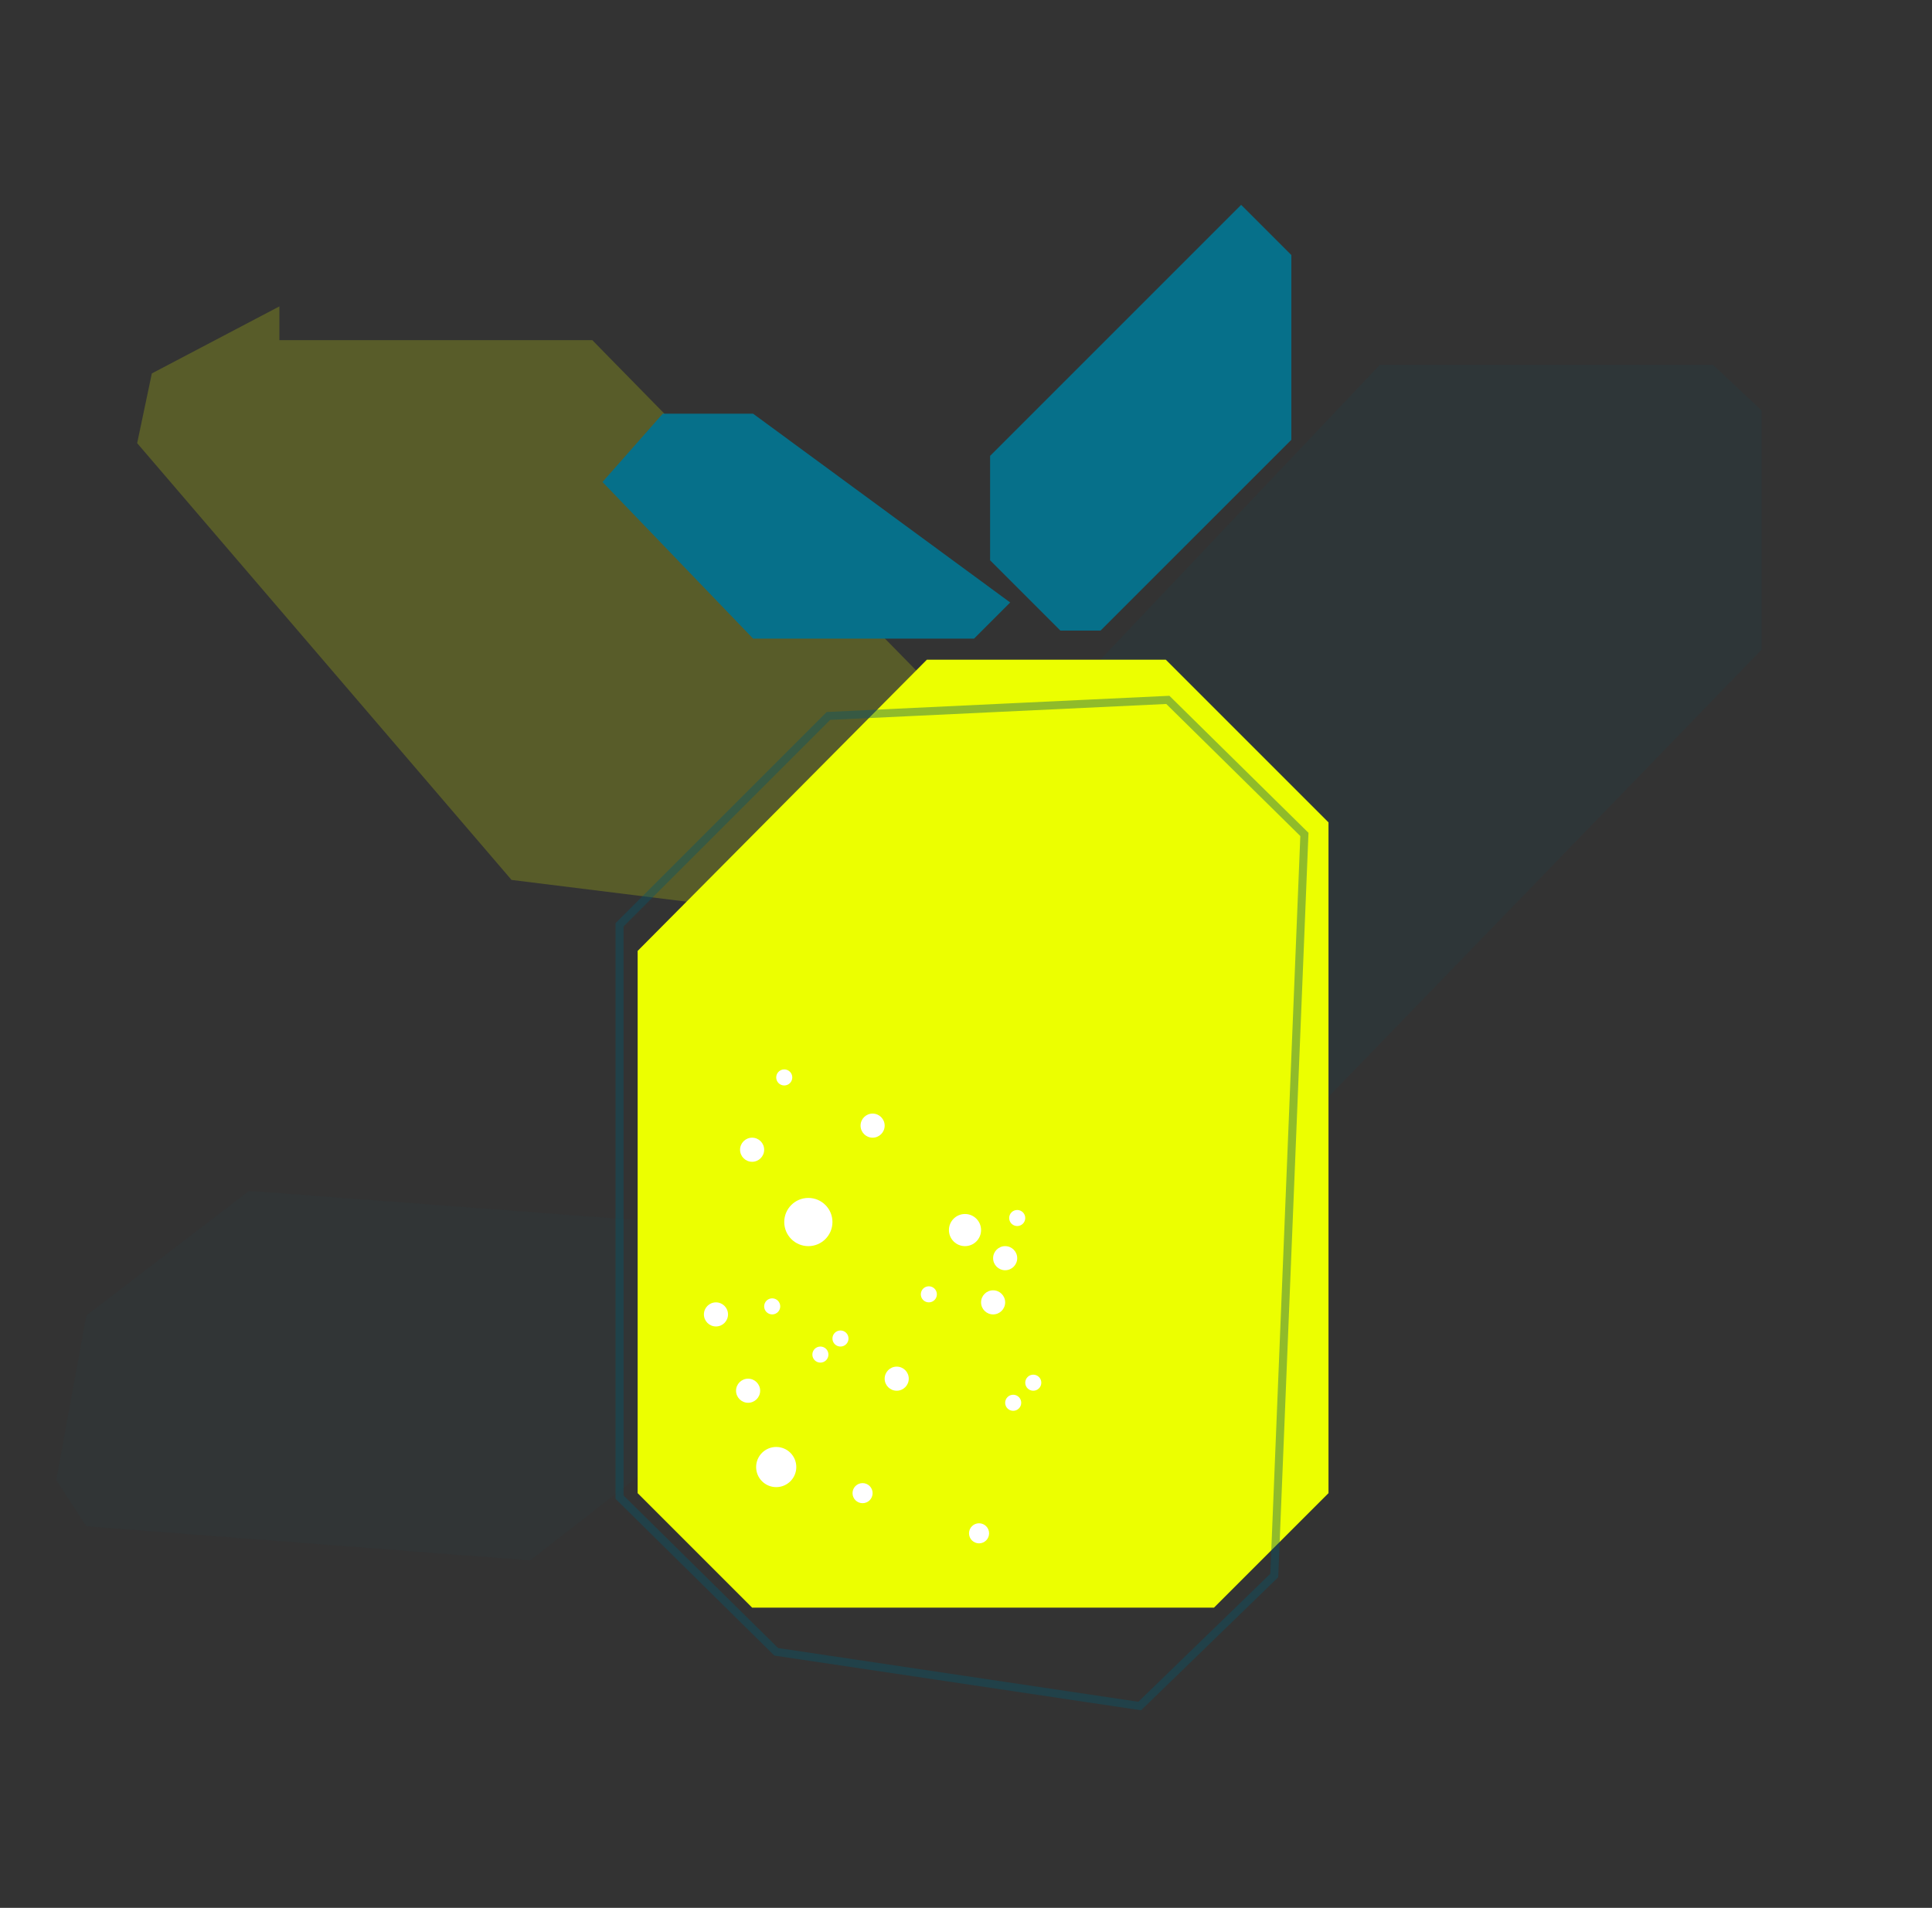 <svg width="481" height="475" viewBox="0 0 481 475" fill="none" xmlns="http://www.w3.org/2000/svg">
<rect x="0" y="0" width="481" height="475" fill="#333333" stroke="none"/>
<path opacity="0.5" d="M21.5 380L14 368.5L21.5 327.5L62 296.5L175 305V355L132 388.5L21.5 380Z" fill="#065669" fill-opacity="0.1"/>
<path d="M292.348 312.719L263.472 281.285L263.472 175.285L343.52 90.851L426.492 90.851L438.554 102.182L438.554 161.765L292.348 312.719Z" fill="#065669" fill-opacity="0.1"/>
<path d="M34.148 110.334L37.803 92.971L69.554 76.286V84.686L147.46 84.685L242.953 182.068L197.262 227.758L127.356 219.077L34.148 110.334Z" fill="#ECFF00" fill-opacity="0.2"/>
<path d="M264 157H274L321.5 109.5V63.5L309 51L246.5 113.5V139.5L264 157Z" fill="#06708A"/>
<path d="M242.5 159H187.5L150 120L165 103H187.5L251.5 150L242.5 159Z" fill="#06708A"/>
<path d="M290.25 164.25H230.75L158.75 236.75V371.75L187.25 400.25H302.25L330.75 371.75V204.75L290.25 164.25Z" fill="#ECFF00"/>
<circle cx="186.25" cy="346.25" r="3" fill="white"/>
<circle cx="243.75" cy="381.75" r="2.5" fill="white"/>
<circle cx="253.25" cy="303.25" r="2" fill="white"/>
<circle cx="217.25" cy="280.25" r="3" fill="white"/>
<circle cx="252.25" cy="349.25" r="2" fill="white"/>
<circle cx="231.25" cy="322.25" r="2" fill="white"/>
<circle cx="257.25" cy="344.25" r="2" fill="white"/>
<circle cx="209.25" cy="333.25" r="2" fill="white"/>
<circle cx="204.25" cy="337.25" r="2" fill="white"/>
<circle cx="192.25" cy="325.25" r="2" fill="white"/>
<path d="M206.25 178.25L154.25 230.25V372.75L193.25 411.25L283.75 424.75L317.25 392.25L324.75 207.75L290.75 174.25L206.25 178.25Z" stroke="#065669" stroke-opacity="0.4" stroke-width="2"/>
<circle cx="201.25" cy="304.25" r="6" fill="white"/>
<circle cx="195.25" cy="268.25" r="2" fill="white"/>
<circle cx="193.25" cy="365.25" r="5" fill="white"/>
<circle cx="223.25" cy="343.25" r="3" fill="white"/>
<circle cx="187.25" cy="286.25" r="3" fill="white"/>
<circle cx="178.25" cy="327.25" r="3" fill="white"/>
<circle cx="214.75" cy="371.75" r="2.5" fill="white"/>
<circle cx="247.25" cy="324.25" r="3" fill="white"/>
<circle cx="250.25" cy="313.25" r="3" fill="white"/>
<circle cx="240.25" cy="306.25" r="4" fill="white"/>
</svg>
